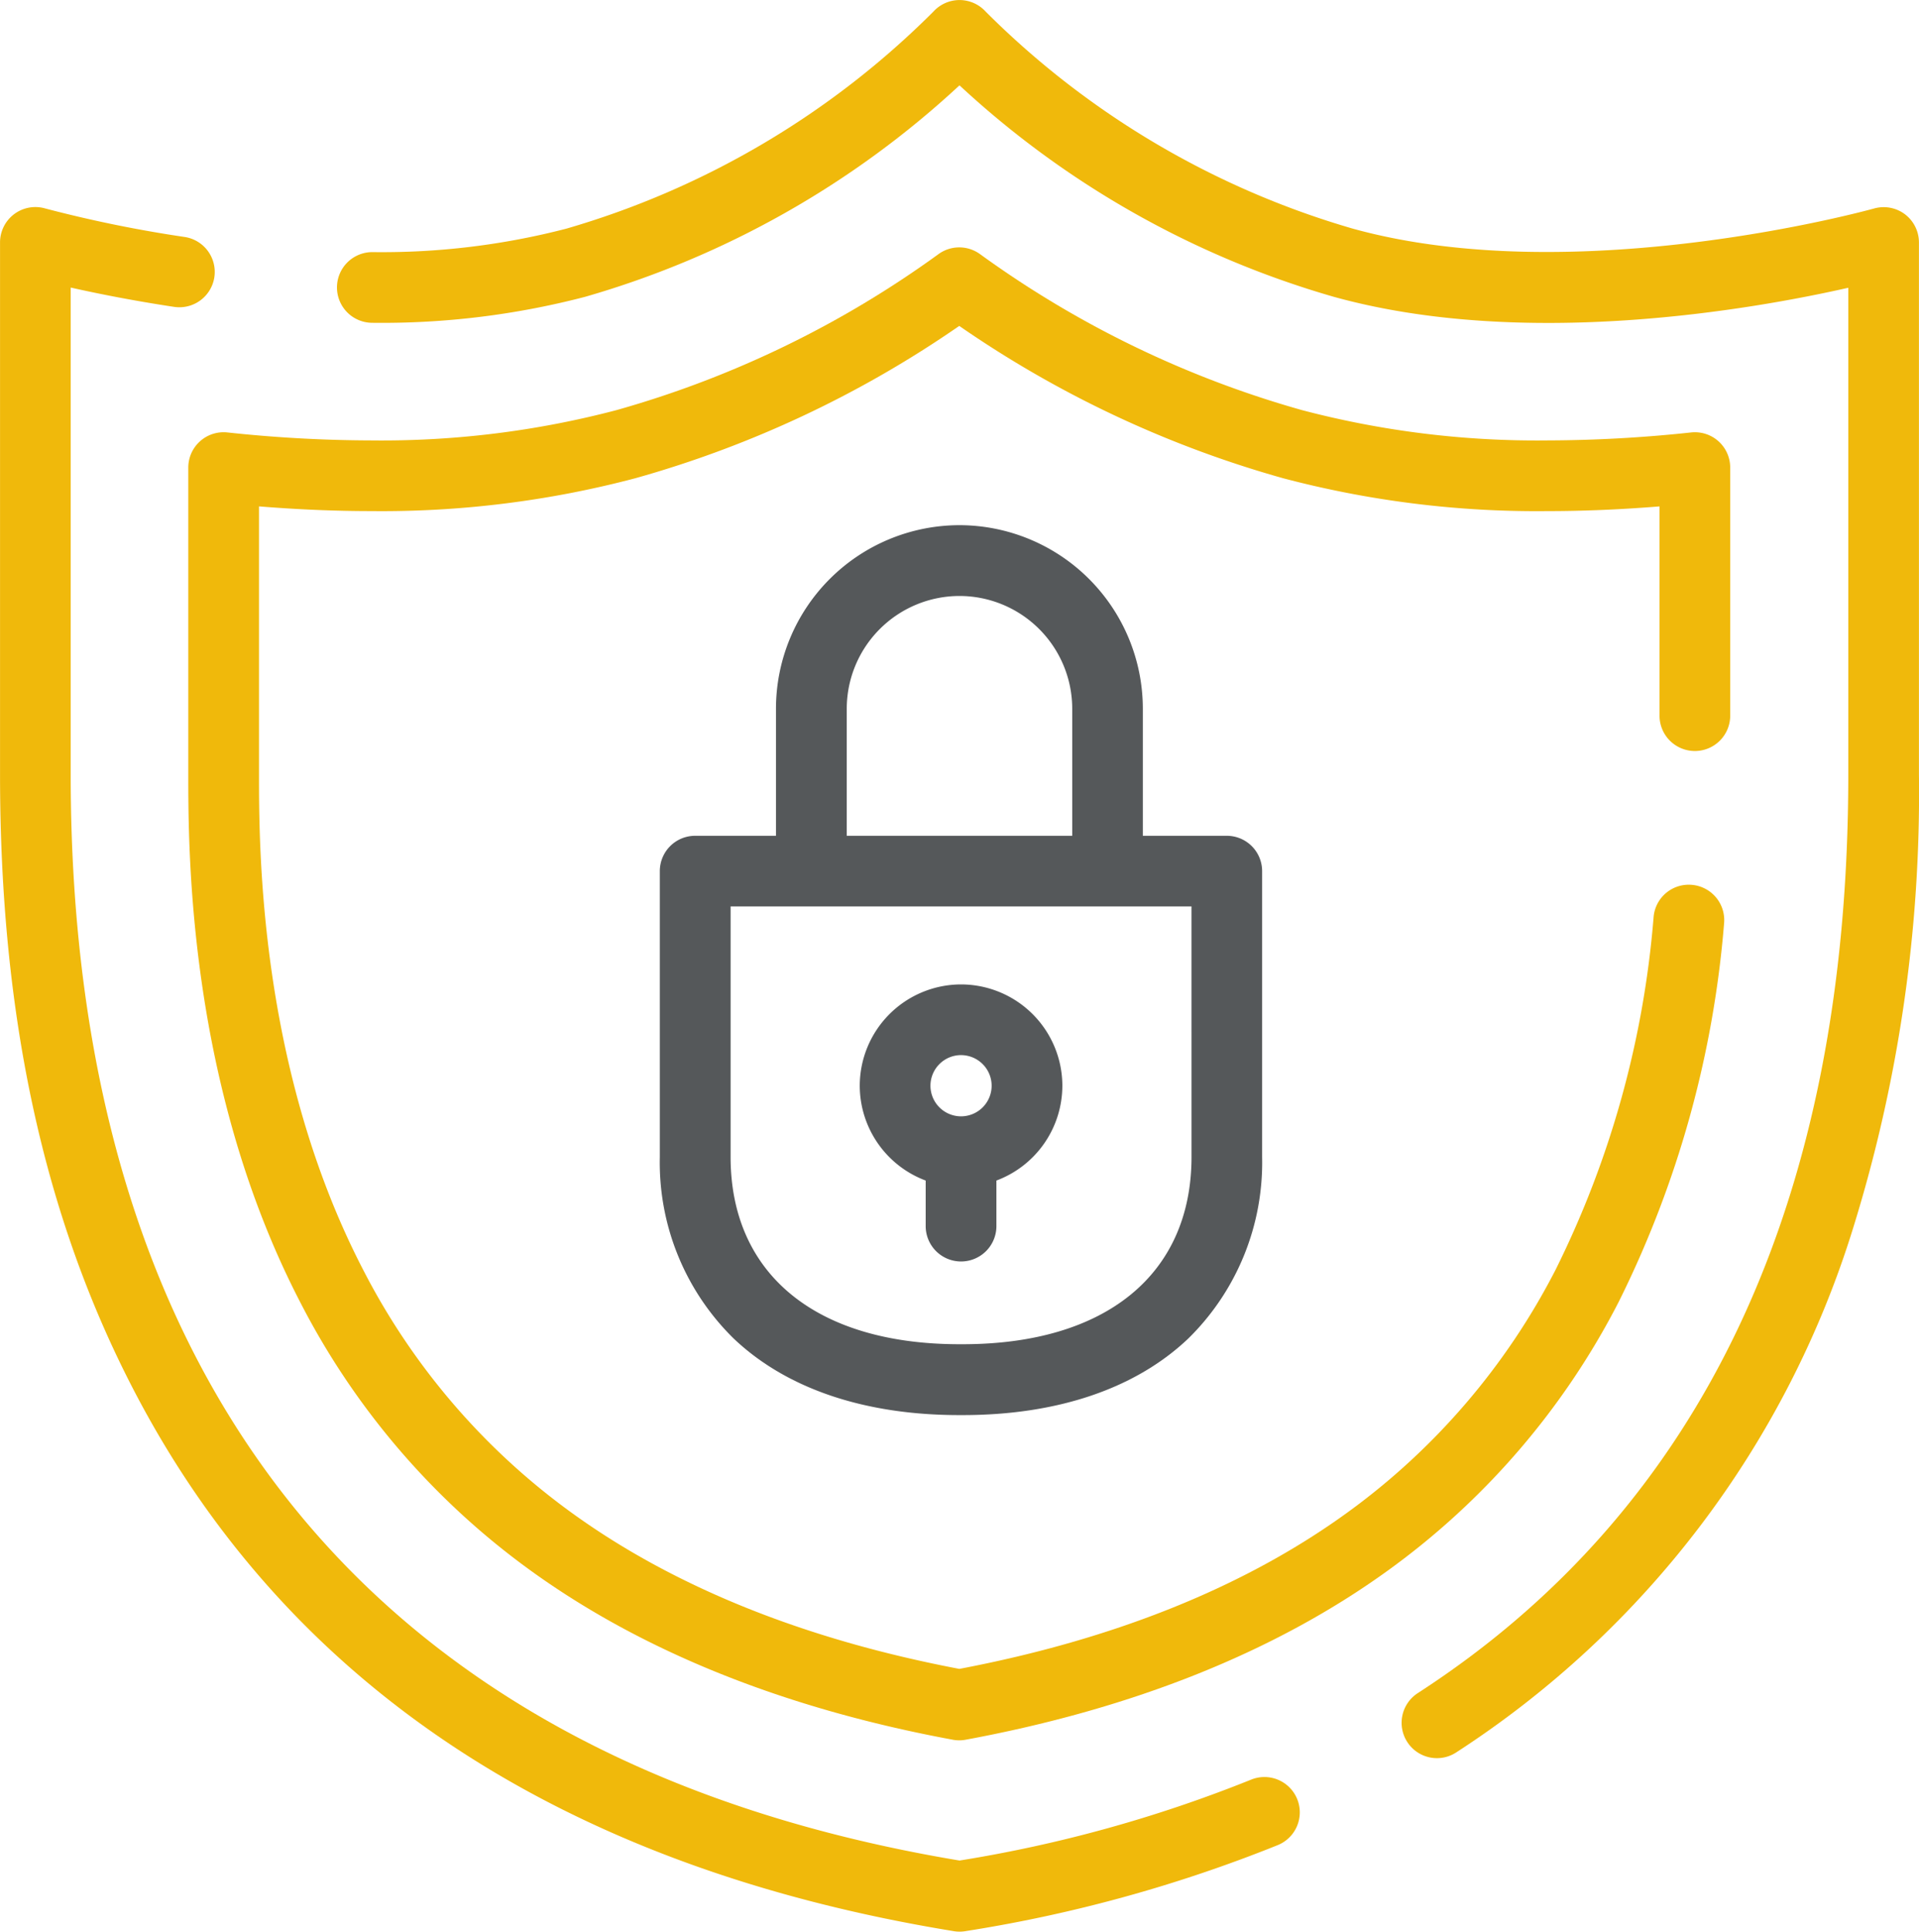 <svg xmlns="http://www.w3.org/2000/svg" width="99.339" height="100" viewBox="0 0 99.339 100"><g transform="translate(-13635.601 6986.955)"><path d="M13700.35-6870.389a70.165,70.165,0,0,1-15.078,4.182c-30.1-5.022-46.012-24.453-46.012-56.207v-12.958h0v-12.264c1.334.3,3.174.671,5.352,1a1.831,1.831,0,0,0,2.084-1.535,1.831,1.831,0,0,0-1.535-2.083,66.578,66.578,0,0,1-7.232-1.48,1.83,1.83,0,0,0-1.6.3,1.832,1.832,0,0,0-.727,1.459v14.6h0v12.958c0,12.442,2.252,22.839,6.885,31.787,7.934,15.325,22.23,24.772,42.49,28.08a1.827,1.827,0,0,0,.3.024,1.8,1.8,0,0,0,.293-.024,74.1,74.1,0,0,0,16.178-4.457,1.83,1.83,0,0,0,1-2.388A1.831,1.831,0,0,0,13700.35-6870.389Z" transform="translate(0.001 -24.433)" fill="#f0b90b"/><path d="M13773.964-6975.862a1.834,1.834,0,0,0-1.6-.3c-.151.043-15.375,4.26-26.988,1.042a44.322,44.322,0,0,1-19-11.233,1.835,1.835,0,0,0-1.354-.6h0a1.836,1.836,0,0,0-1.354.6,44.3,44.3,0,0,1-19,11.235,37.994,37.994,0,0,1-10.045,1.214,1.83,1.83,0,0,0-1.828,1.831,1.83,1.83,0,0,0,1.829,1.829h0a41.623,41.623,0,0,0,11.019-1.346,47.949,47.949,0,0,0,19.377-10.947,47.938,47.938,0,0,0,19.375,10.947c9.9,2.743,21.7.649,26.634-.468v25.217c0,21.974-7.5,37.967-22.287,47.535a1.831,1.831,0,0,0-.542,2.53,1.826,1.826,0,0,0,1.537.836,1.813,1.813,0,0,0,.992-.294,49.874,49.874,0,0,0,20.558-27.17,75.9,75.9,0,0,0,3.4-23.438V-6974.4A1.834,1.834,0,0,0,13773.964-6975.862Z" transform="translate(-39.75)" fill="#f0b90b"/><path d="M13741.629-6890.35a53.655,53.655,0,0,0,5.461-19.6,1.831,1.831,0,0,0-1.646-2,1.826,1.826,0,0,0-2,1.646,50.018,50.018,0,0,1-5.069,18.264,35.567,35.567,0,0,1-10.8,12.593c-5.3,3.841-12.053,6.559-20.071,8.083-8.019-1.524-14.77-4.243-20.071-8.083a35.557,35.557,0,0,1-10.8-12.593c-5.383-10.4-5.383-21.853-5.383-25.617v-13.887c2,.162,3.948.244,5.821.244h0a51.365,51.365,0,0,0,13.657-1.7,56.022,56.022,0,0,0,16.771-7.886,56.046,56.046,0,0,0,16.771,7.887,51.391,51.391,0,0,0,13.657,1.7c1.874,0,3.824-.082,5.822-.244v10.833a1.83,1.83,0,0,0,1.829,1.83,1.83,1.83,0,0,0,1.83-1.83v-12.842a1.833,1.833,0,0,0-.605-1.361,1.828,1.828,0,0,0-1.417-.459,70.839,70.839,0,0,1-7.459.413,47.744,47.744,0,0,1-12.681-1.567,52.659,52.659,0,0,1-16.68-8.082,1.829,1.829,0,0,0-2.135,0,52.654,52.654,0,0,1-16.681,8.082,47.713,47.713,0,0,1-12.681,1.567,70.8,70.8,0,0,1-7.457-.413,1.827,1.827,0,0,0-1.417.459,1.83,1.83,0,0,0-.606,1.361v15.9c0,3.985,0,16.113,5.791,27.3a39.214,39.214,0,0,0,11.9,13.875c5.817,4.215,13.182,7.169,21.886,8.78a1.754,1.754,0,0,0,.332.031,1.772,1.772,0,0,0,.333-.031c8.7-1.611,16.066-4.565,21.885-8.78A39.22,39.22,0,0,0,13741.629-6890.35Z" transform="translate(-22.241 -29.197)" fill="#f0b90b"/><path d="M13786.771-6819.867a5.251,5.251,0,0,0-5.244,5.245,5.25,5.25,0,0,0,3.413,4.908v2.359a1.831,1.831,0,0,0,1.831,1.83,1.83,1.83,0,0,0,1.83-1.83v-2.359a5.249,5.249,0,0,0,3.414-4.908A5.251,5.251,0,0,0,13786.771-6819.867Zm0,3.66a1.586,1.586,0,0,1,1.583,1.585,1.586,1.586,0,0,1-1.583,1.584,1.586,1.586,0,0,1-1.584-1.584A1.586,1.586,0,0,1,13786.771-6816.208Z" transform="translate(-101.42 -116.127)" fill="#55585a"/><path d="M13763.114-6897.816a9.507,9.507,0,0,0-9.5,9.5v6.58h-4.183a1.829,1.829,0,0,0-1.83,1.83v14.794a12.77,12.77,0,0,0,3.822,9.4c2.728,2.594,6.769,3.965,11.686,3.965h.163c4.917,0,8.958-1.371,11.687-3.965a12.77,12.77,0,0,0,3.821-9.4v-14.794a1.829,1.829,0,0,0-1.829-1.83h-4.346v-6.58A9.507,9.507,0,0,0,13763.114-6897.816Zm-5.836,9.5a5.842,5.842,0,0,1,5.836-5.835,5.842,5.842,0,0,1,5.836,5.835v6.58h-11.672Zm17.847,23.2c0,6.077-4.429,9.7-11.849,9.7h-.163c-7.419,0-11.848-3.627-11.848-9.7v-12.965h23.859Z" transform="translate(-77.844 -61.952)" fill="#55585a"/></g></svg>
